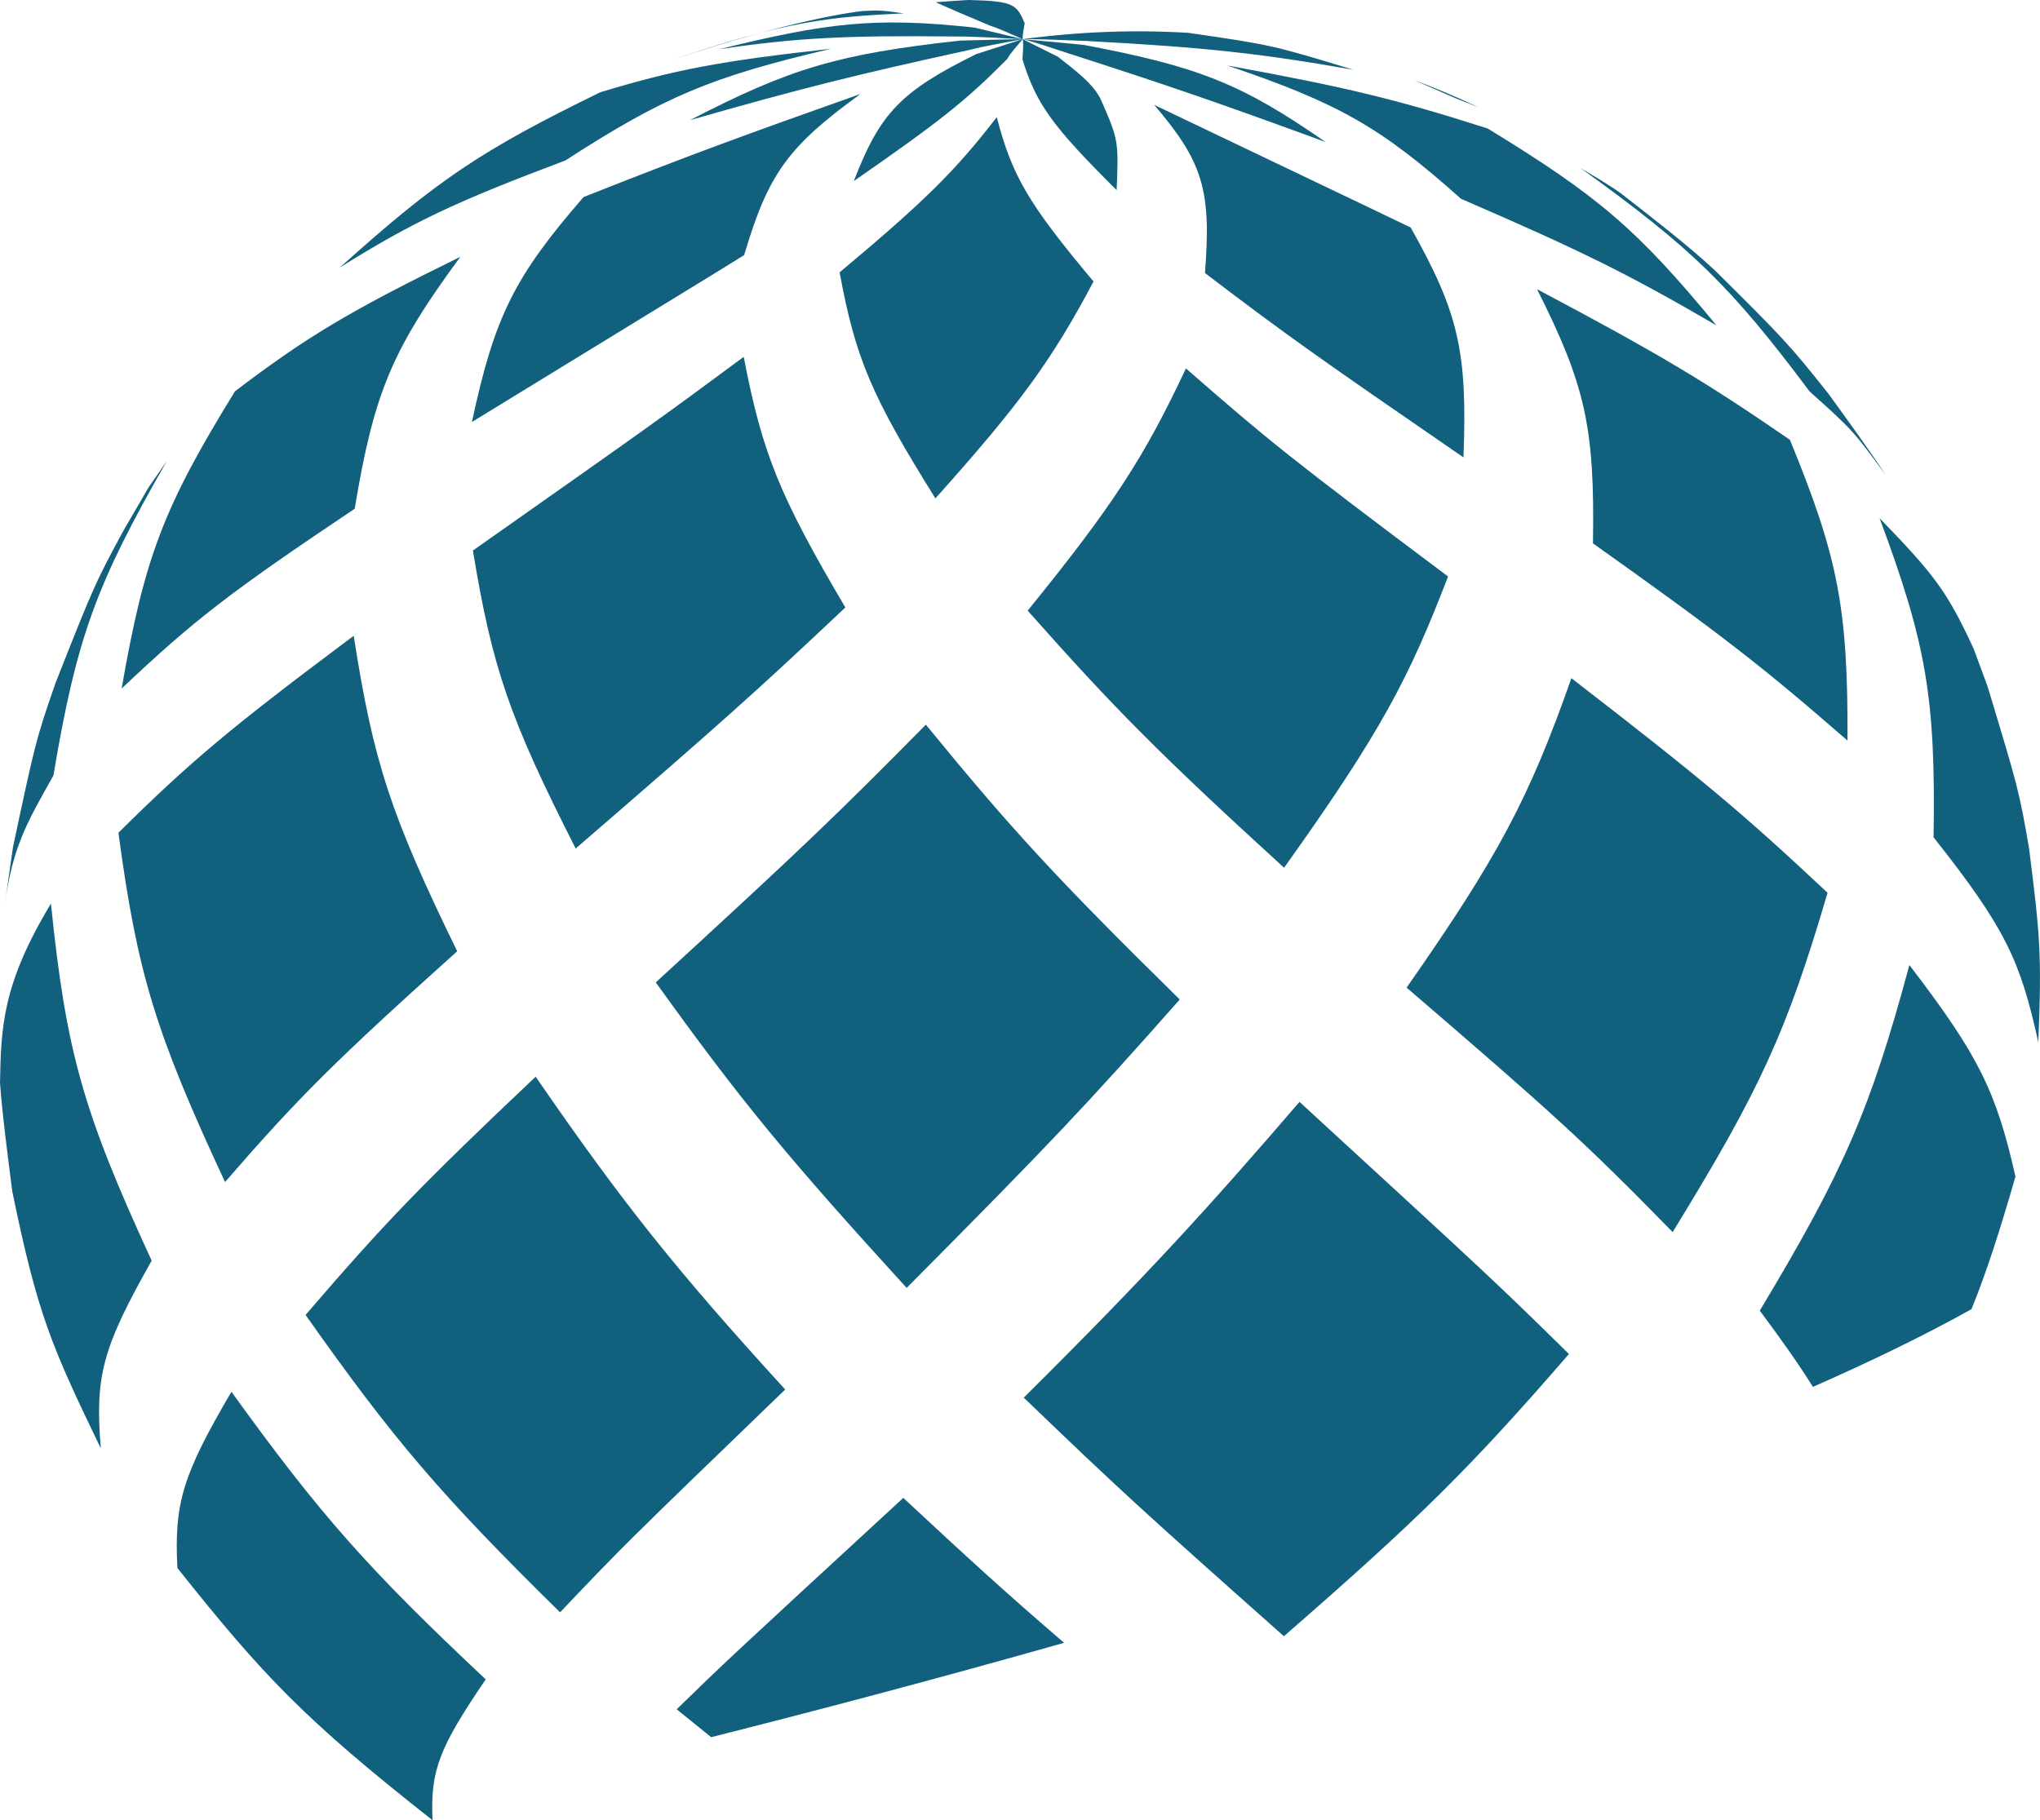 <svg version="1.1" id="图层_1" x="0px" y="0px" width="97.747px" height="87.242px" viewBox="0 0 97.747 87.242" enable-background="new 0 0 97.747 87.242" xml:space="preserve" xmlns:xml="http://www.w3.org/XML/1998/namespace" xmlns="http://www.w3.org/2000/svg" xmlns:xlink="http://www.w3.org/1999/xlink">
  <path fill="#11607E" d="M53.504,9.112c-3.094-3.077-3.853-4.13-4.511-6.263c0.009-0.29,0.063-0.686,0.011-0.972
	c0.504,0.253,1.178,0.592,1.684,0.841c0.689,0.552,1.721,1.281,2.076,2.09C53.601,6.71,53.598,6.801,53.504,9.112 M63.518,6.808
	c-5.042-1.85-7.467-2.687-12.352-4.26c-0.647-0.204-1.502-0.511-2.163-0.67c0.879,0.082,2.052,0.184,2.931,0.275
	C57.443,3.194,59.502,4.021,63.518,6.808 M56.944,1.574c3.957,0.576,4.032,0.587,7.9,1.769c-4.502-0.792-7.133-1.077-12.799-1.38
	c-0.912-0.028-2.129-0.1-3.042-0.085C51.715,1.513,54.37,1.418,56.944,1.574 M40.909,8.68c1.264-3.271,2.251-4.295,5.867-6.087
	c0.668-0.215,1.559-0.504,2.228-0.715c-0.228,0.28-0.568,0.63-0.741,0.947C46.287,4.821,45.05,5.807,40.909,8.68 M33.058,5.76
	c4.814-2.493,7.112-3.171,12.94-3.814c0.901-0.021,2.103-0.059,3.006-0.067c-0.771,0.152-1.807,0.319-2.567,0.517
	C40.895,3.607,38.27,4.269,33.058,5.76 M34.461,2.358c5.172-1.265,7.403-1.555,12.226-1.037c0.695,0.166,1.624,0.382,2.317,0.557
	c-0.963-0.047-2.246-0.132-3.209-0.128C40.478,1.689,38.146,1.816,34.461,2.358 M44.841,0.105l0.06-0.005
	c0.448-0.031,1.045-0.075,1.494-0.1c2.207,0.046,2.319,0.224,2.704,1.116c-0.033,0.228-0.114,0.531-0.095,0.762
	c-0.466-0.199-1.077-0.494-1.56-0.646C44.948,0.18,44.846,0.108,44.841,0.105 M70.122,21.921c-6.894-4.742-8.437-5.826-12.387-8.836
	c0.314-3.965-0.094-5.32-2.431-8.059c11.204,5.354,11.204,5.354,12.29,5.879C69.893,14.995,70.317,16.849,70.122,21.921
	 M82.245,15.595c-4.244-2.47-6.418-3.548-12.238-6.066C66.15,6.09,64.161,4.954,58.804,3.137c5.688,1.038,8.139,1.631,12.481,3.023
	C76.616,9.417,78.459,11.004,82.245,15.595 M70.848,5.148l-1.124-0.449l-1.968-0.862C68.812,4.229,69.84,4.665,70.848,5.148
	 M44.82,23.887c-3.063-4.908-3.835-6.73-4.589-10.835c4.07-3.405,5.547-4.864,7.53-7.438c0.737,2.831,1.517,4.156,4.636,7.878
	C50.379,17.294,48.892,19.335,44.82,23.887 M22.613,20.225c1.077-5.041,2.027-6.956,5.349-10.78
	c5.039-1.995,7.608-2.938,13.27-4.942c-3.482,2.526-4.42,3.825-5.576,7.723C34.436,12.986,34.436,12.986,22.613,20.225
	 M16.284,12.82c4.678-4.204,6.777-5.617,12.482-8.399c3.597-1.089,5.768-1.498,11.058-2.084C34.082,3.68,31.82,4.631,27.09,7.691
	C21.796,9.683,19.776,10.643,16.284,12.82 M41.318,0.529c0.782-0.041,0.865-0.046,1.989,0.112C39.882,0.8,37.674,0.984,32.13,2.902
	C37.911,0.936,40.986,0.566,41.318,0.529 M20.726,87.242C14.601,82.417,12.617,80.33,8.5,75.151
	c-0.16-3.116,0.252-4.458,2.589-8.446c4.244,5.887,6.522,8.465,12.184,13.785C21.021,83.798,20.616,84.871,20.726,87.242
	 M61.518,78.421c-6.887-6.116-7.934-7.078-12.464-11.435c5.987-5.944,8.913-9.178,13.212-14.175c9.43,8.665,9.43,8.665,12.91,12.084
	C70.452,70.351,68.027,72.753,61.518,78.421 M26.836,77.276c-5.688-5.592-7.966-8.256-12.194-14.253
	c3.801-4.428,5.553-6.242,11.024-11.418c4.161,6.045,6.731,9.268,11.957,14.992C29.91,74.042,29.91,74.042,26.836,77.276
	 M4.83,69.416c-2.359-4.883-3.026-6.403-4.241-12.31C0.391,55.544,0.113,53.464,0,51.896c0.052-2.625,0.092-4.697,2.441-8.587
	c0.726,7.099,1.537,9.978,4.827,17.112C4.907,64.599,4.543,65.943,4.83,69.416 M80.146,59.052
	c-4.259-4.36-5.832-5.768-12.748-11.717c4.388-6.279,5.863-9.052,7.896-14.831c6.256,4.835,8.207,6.468,12.274,10.285
	C85.608,49.451,84.36,52.187,80.146,59.052 M43.442,61.727c-5.795-6.356-7.931-8.956-12.02-14.642
	c6.973-6.402,8.547-7.903,12.941-12.353c4.136,5.06,6.296,7.398,12.165,13.173C51.972,53.057,50.258,54.865,43.442,61.727
	 M10.783,56.653c-3.342-7.18-4.2-9.995-5.109-16.741c3.479-3.442,5.377-5.03,11.274-9.441c0.937,6.039,1.771,8.583,4.958,15.122
	C16.064,50.841,14.298,52.599,10.783,56.653 M0.229,43.351l0.394-2.755c1.075-5.039,1.095-5.136,2.033-7.848
	c1.82-4.611,1.892-4.791,3.261-7.318l1.207-2.078l0.868-1.253c-3.411,5.954-4.325,8.489-5.433,15.072
	C1.256,39.475,0.603,40.63,0.229,43.351 M95.236,32.904c1.453,4.804,1.511,4.991,1.99,7.771c0.511,4.114,0.616,4.969,0.44,9.282
	c-0.854-3.869-1.533-5.429-5.018-9.824c0.102-6.668-0.334-9.24-2.587-15.298c2.589,2.682,3.209,3.45,4.504,6.251L95.236,32.904
	 M61.527,41.59c-5.937-5.426-8.116-7.615-12.285-12.324c4.075-5.024,5.562-7.303,7.583-11.608c3.973,3.471,4.928,4.249,12.559,9.973
	C67.511,32.502,66.185,35.063,61.527,41.59 M27.584,40.668c-3.17-6.238-3.997-8.64-4.924-14.282
	c8.835-6.221,8.835-6.221,12.975-9.282c0.892,4.631,1.711,6.65,4.87,12.011C36.151,33.22,34.702,34.516,27.584,40.668 M5.828,33
	c1.097-6.303,2.012-8.699,5.432-14.247c3.464-2.631,5.481-3.837,10.797-6.444c-3.281,4.464-4.133,6.495-5.062,12.075
	C10.995,28.406,9.327,29.694,5.828,33 M12.14,16.569l0.201-0.226l-0.172,0.192L12.14,16.569 M88.524,35.495
	c-4.113-3.581-6.052-5.083-12.197-9.453c0.094-5.522-0.356-7.573-2.68-12.182c5.841,3.1,7.992,4.382,12.117,7.219
	C88.083,26.729,88.547,29.156,88.524,35.495 M82.163,12.951c3.275,3.252,3.543,3.519,5.467,5.945
	c0.828,1.151,1.947,2.679,2.722,3.868c-1.543-2.104-1.572-2.145-3.647-4.005c-3.781-5.054-5.629-6.856-10.98-10.709
	c0.582,0.35,1.367,0.807,1.921,1.201C79.026,10.327,80.881,11.756,82.163,12.951 M43.282,71.791
	c-8.513,7.847-8.513,7.847-10.859,10.133c0.587,0.478,1.134,0.918,1.653,1.336c4.693-1.184,10.57-2.725,16.909-4.523
	C48.216,76.354,46.455,74.75,43.282,71.791z M96.571,56.391c-0.928-4.117-1.781-5.823-5.082-10.138
	c-1.867,6.922-3.142,9.865-7.169,16.564c1.086,1.456,1.902,2.616,2.546,3.654c2.787-1.227,5.35-2.471,7.598-3.725
	C95.213,60.899,95.836,58.938,96.571,56.391z" class="color c1"/>
</svg>